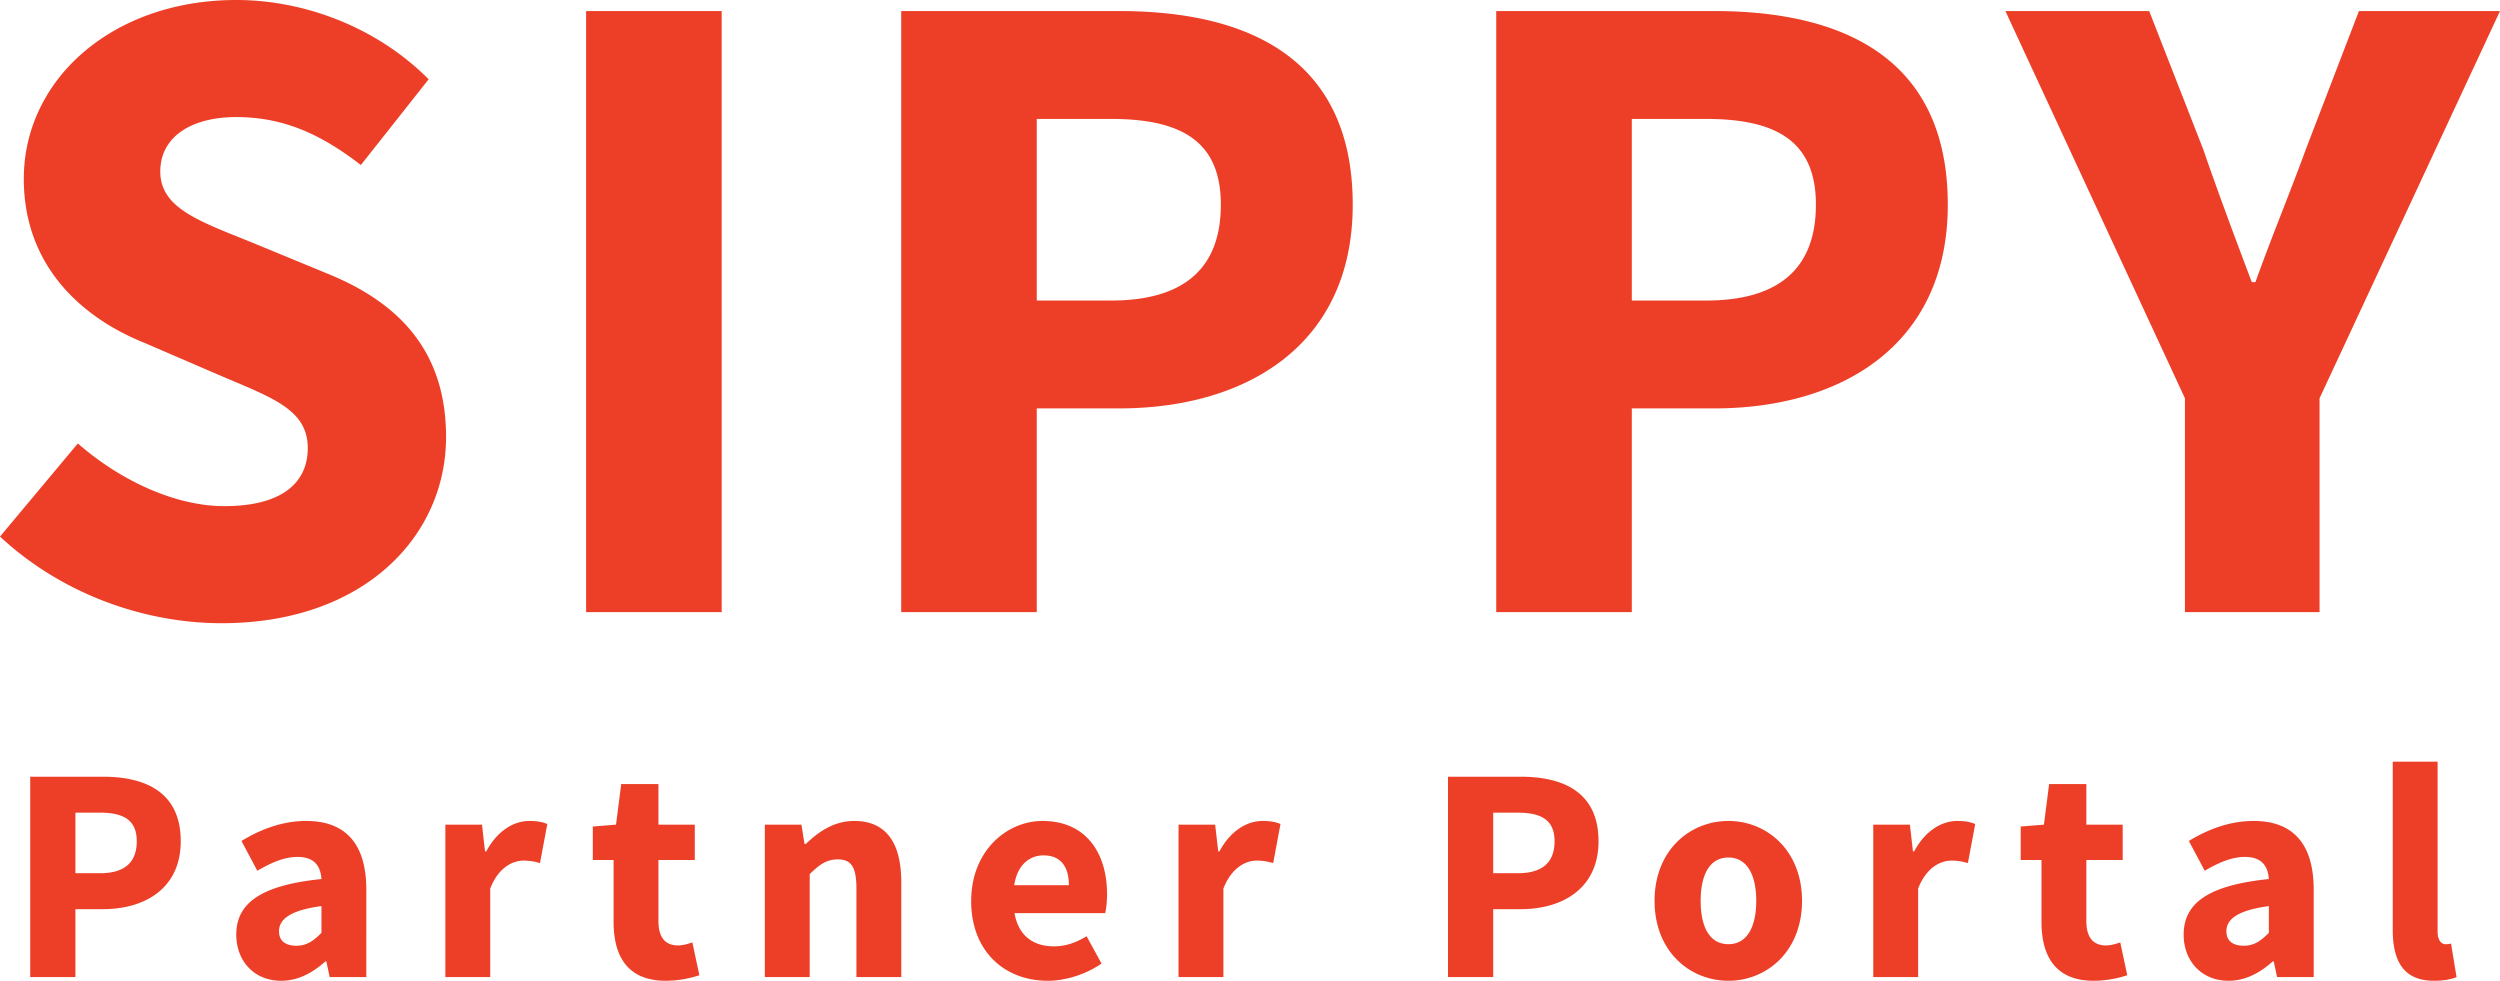 <svg width="130" height="51" fill="none" xmlns="http://www.w3.org/2000/svg"><path d="M0 27.901c3.191 2.972 7.478 4.506 11.526 4.506 7.382 0 11.669-4.506 11.669-9.683 0-4.411-2.381-6.952-6.144-8.486l-3.953-1.63c-2.715-1.102-4.763-1.774-4.763-3.691 0-1.774 1.572-2.829 3.953-2.829 2.477 0 4.43.911 6.477 2.493l3.525-4.458C19.623 1.438 15.86 0 12.288 0c-6.43 0-11.05 4.123-11.05 9.3 0 4.555 3.049 7.24 6.287 8.534l4.001 1.726c2.715 1.15 4.477 1.773 4.477 3.739 0 1.87-1.429 3.02-4.334 3.02-2.572 0-5.43-1.342-7.62-3.26L0 27.901zm30.478 3.931h7.049V.575h-7.05v31.257zm16.384 0h7.049V21.237h4.286c6.573 0 12.145-3.26 12.145-10.594 0-7.575-5.381-10.068-12.145-10.068H46.862v31.257zm7.049-16.204V6.184h3.858c3.715 0 5.715 1.199 5.715 4.459s-1.857 4.985-5.715 4.985H53.91zm23.893 16.204h7.05V21.237h4.286c6.572 0 12.145-3.26 12.145-10.594 0-7.575-5.382-10.068-12.145-10.068H77.804v31.257zm7.05-16.204V6.184h3.857c3.715 0 5.716 1.199 5.716 4.459s-1.858 4.985-5.716 4.985h-3.858zm28.762 16.204h7.001V20.71L130 .575h-7.335l-2.762 7.191c-.857 2.35-1.762 4.507-2.62 6.904h-.19c-.905-2.397-1.715-4.555-2.525-6.904l-2.81-7.19h-7.477l9.335 20.134v11.122zM1.572 50.808h2.35v-3.531H5.35c2.191 0 4.049-1.087 4.049-3.532 0-2.525-1.794-3.356-4.049-3.356H1.572v10.42zm2.35-5.401v-3.148h1.285c1.239 0 1.905.4 1.905 1.486 0 1.087-.619 1.662-1.905 1.662H3.921zm8.364 3.196c0 1.342.905 2.397 2.334 2.397.889 0 1.635-.416 2.302-1.007h.048l.174.815h1.905V46.27c0-2.429-1.111-3.58-3.127-3.58-1.239 0-2.366.432-3.366 1.04l.826 1.55c.762-.448 1.428-.72 2.095-.72.842 0 1.191.447 1.239 1.15-3.112.32-4.43 1.231-4.43 2.893zm2.223-.176c0-.607.54-1.086 2.207-1.31v1.39c-.413.416-.763.671-1.302.671-.556 0-.905-.24-.905-.75zm8.649 2.381h2.333v-4.602c.413-1.07 1.143-1.454 1.73-1.454.334 0 .572.048.858.128l.381-2.03c-.222-.096-.492-.16-.937-.16-.81 0-1.666.512-2.238 1.582h-.064l-.158-1.39h-1.905v7.926zm8.748-2.876c0 1.837.762 3.068 2.715 3.068a5.63 5.63 0 001.746-.288l-.365-1.71c-.207.08-.492.16-.746.16-.62 0-1.017-.367-1.017-1.262v-3.18h1.89v-1.838h-1.89v-2.11h-1.936l-.27 2.11-1.207.096v1.742h1.08v3.212zm7.864 2.876h2.335v-5.353c.508-.495.873-.767 1.46-.767.667 0 .969.351.969 1.502v4.618h2.333v-4.922c0-1.981-.73-3.196-2.444-3.196-1.064 0-1.858.56-2.525 1.199h-.063l-.16-1.007h-1.904v7.926zm10.73-3.963c0 2.62 1.731 4.155 3.986 4.155.936 0 1.984-.336 2.794-.895l-.778-1.422c-.572.352-1.111.527-1.699.527-1.048 0-1.841-.527-2.048-1.726h4.715c.048-.191.096-.575.096-.99 0-2.158-1.112-3.804-3.35-3.804-1.89 0-3.715 1.582-3.715 4.155zm2.24-.815c.158-1.054.793-1.55 1.523-1.55.937 0 1.318.64 1.318 1.55H52.74zm8.543 4.778h2.334v-4.602c.413-1.07 1.143-1.454 1.73-1.454.334 0 .572.048.858.128l.38-2.03c-.221-.096-.491-.16-.936-.16-.81 0-1.667.512-2.238 1.582h-.064l-.159-1.39h-1.905v7.926zm14.013 0h2.35v-3.531h1.428c2.191 0 4.049-1.087 4.049-3.532 0-2.525-1.794-3.356-4.049-3.356h-3.778v10.42zm2.35-5.401v-3.148h1.285c1.239 0 1.906.4 1.906 1.486 0 1.087-.62 1.662-1.906 1.662h-1.285zm8.391 1.438c0 2.637 1.842 4.155 3.842 4.155 1.985 0 3.826-1.518 3.826-4.155 0-2.636-1.841-4.155-3.826-4.155-2 0-3.842 1.519-3.842 4.155zm2.397 0c0-1.374.477-2.253 1.445-2.253.953 0 1.445.879 1.445 2.253s-.492 2.253-1.445 2.253c-.968 0-1.445-.879-1.445-2.253zm8.975 3.963h2.334v-4.602c.412-1.07 1.143-1.454 1.73-1.454.333 0 .572.048.857.128l.381-2.03c-.222-.096-.492-.16-.936-.16-.81 0-1.667.512-2.239 1.582h-.063l-.159-1.39h-1.905v7.926zm8.748-2.876c0 1.837.762 3.068 2.715 3.068a5.63 5.63 0 001.746-.288l-.365-1.71c-.206.08-.492.16-.746.16-.619 0-1.016-.367-1.016-1.262v-3.18h1.889v-1.838h-1.889v-2.11h-1.937l-.27 2.11-1.207.096v1.742h1.08v3.212zm7.393.671c0 1.342.905 2.397 2.334 2.397.889 0 1.635-.416 2.302-1.007h.048l.174.815h1.905V46.27c0-2.429-1.111-3.58-3.127-3.58-1.239 0-2.366.432-3.366 1.04l.826 1.55c.762-.448 1.428-.72 2.095-.72.842 0 1.191.447 1.239 1.15-3.112.32-4.43 1.231-4.43 2.893zm2.223-.176c0-.607.54-1.086 2.207-1.31v1.39c-.413.416-.762.671-1.302.671-.556 0-.905-.24-.905-.75zm8.649-.08c0 1.598.539 2.653 2.143 2.653.524 0 .921-.08 1.175-.192l-.286-1.742c-.127.032-.191.032-.286.032-.19 0-.413-.16-.413-.655v-8.837h-2.333v8.741z" fill="#ED3F27"/></svg>
